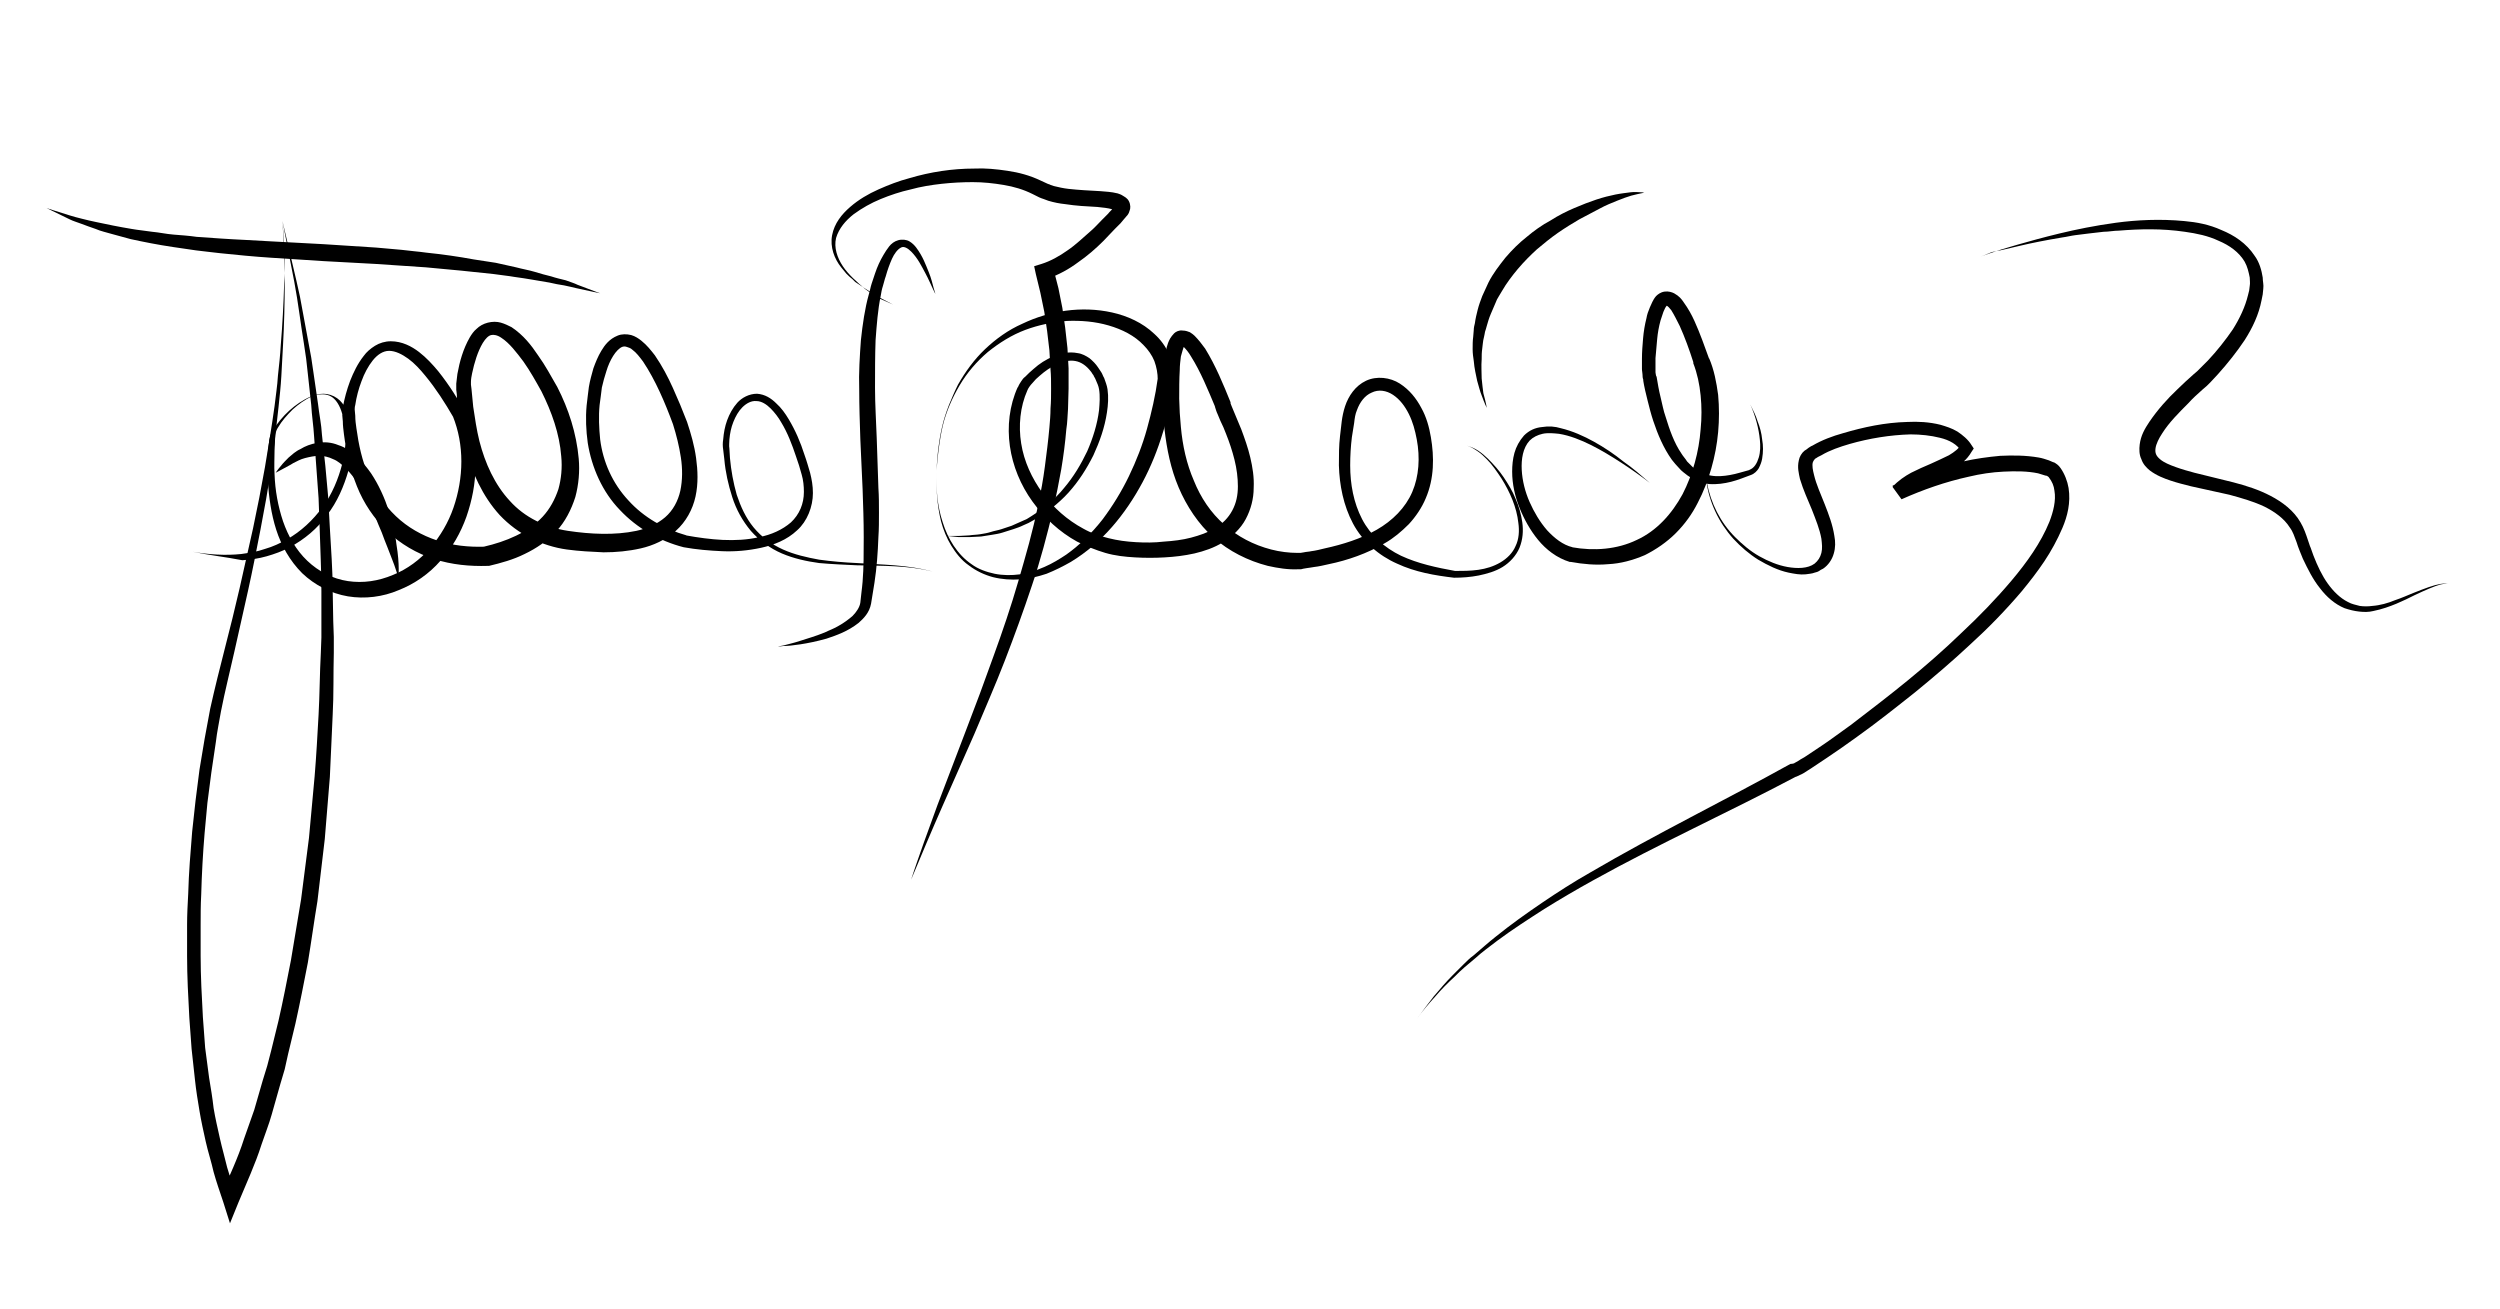 <?xml version="1.0" encoding="utf-8"?>
<!-- Generator: Adobe Illustrator 18.1.0, SVG Export Plug-In . SVG Version: 6.00 Build 0)  -->
<svg version="1.1"
	 id="svg2816" sodipodi:docname="Jaime Bermudez Merizalde Signature.svg" inkscape:version="0.47 r22583" xmlns:dc="http://purl.org/dc/elements/1.1/" xmlns:inkscape="http://www.inkscape.org/namespaces/inkscape" xmlns:sodipodi="http://sodipodi.sourceforge.net/DTD/sodipodi-0.dtd" xmlns:svg="http://www.w3.org/2000/svg" xmlns:rdf="http://www.w3.org/1999/02/22-rdf-syntax-ns#" xmlns:cc="http://creativecommons.org/ns#"
	 xmlns="http://www.w3.org/2000/svg" xmlns:xlink="http://www.w3.org/1999/xlink" x="0px" y="0px" viewBox="-76 304.9 443 232"
	 enable-background="new -76 304.9 443 232" xml:space="preserve">
<defs>
	
	
		<inkscape:perspective  id="perspective2824" inkscape:persp3d-origin="0.5 : 0.33333333 : 1" inkscape:vp_z="1 : 0.5 : 1" sodipodi:type="inkscape:persp3d" inkscape:vp_x="0 : 0.5 : 1" inkscape:vp_y="0 : 1000 : 0">
		</inkscape:perspective>
	
		<inkscape:perspective  id="perspective3757" inkscape:persp3d-origin="0.5 : 0.33333333 : 1" inkscape:vp_z="1 : 0.5 : 1" sodipodi:type="inkscape:persp3d" inkscape:vp_x="0 : 0.5 : 1" inkscape:vp_y="0 : 1000 : 0">
		</inkscape:perspective>
</defs>
<sodipodi:namedview  id="namedview2818" inkscape:pageopacity="0" inkscape:window-height="988" inkscape:window-y="-8" inkscape:current-layer="svg2816" inkscape:window-width="1680" inkscape:window-x="-8" inkscape:pageshadow="2" inkscape:window-maximized="1" pagecolor="#ffffff" borderopacity="1" bordercolor="#666666" guidetolerance="10" showgrid="false" inkscape:zoom="1.4385966" inkscape:cy="152.29769" inkscape:cx="221.5" gridtolerance="10" objecttolerance="10">
	</sodipodi:namedview>
<g id="g3735" transform="translate(-67.948,-256.13)">
	<g id="path3646" sodipodi:nodetypes="ccsc">
		<path d="M42,600.2l2.5,10.7c0.2,0.9,0.4,1.8,0.6,2.7l0.5,2.7l1,5.4l0.5,2.7l0.4,2.7l0.8,5.5c0.2,1.8,0.6,3.6,0.7,5.5l0.6,5.5
			l0.5,5.5l0.3,5.5c0.2,3.7,0.5,7.3,0.5,11l0.1,5.5l0.1,2.8l0,2.8c-0.1,3.7,0,7.4-0.2,11c-0.2,3.7-0.3,7.4-0.5,11l-0.9,11l-1.3,11
			c-0.6,3.6-1.1,7.3-1.7,10.9c-0.7,3.6-1.4,7.2-2.2,10.8l-1.3,5.4l-0.6,2.7l-0.8,2.7l-1.5,5.3c-0.5,1.8-1.2,3.5-1.8,5.3
			c-1.1,3.5-2.7,6.9-4.1,10.3l-1.5,3.7l-1.2-3.8c-0.6-1.8-1.2-3.5-1.7-5.3c-0.4-1.8-1-3.6-1.4-5.4c-0.4-1.8-0.8-3.6-1.1-5.4
			c-0.3-1.8-0.6-3.6-0.8-5.5l-0.6-5.5l-0.4-5.5c-0.2-3.7-0.4-7.3-0.4-11c0-1.8,0-3.7,0-5.5c0-1.8,0.1-3.7,0.2-5.5
			c0.1-3.7,0.4-7.3,0.7-11l0.6-5.5l0.7-5.5c0.3-1.8,0.6-3.6,0.9-5.4c0.3-1.8,0.7-3.6,1-5.4c0.8-3.6,1.7-7.2,2.6-10.7
			c0.9-3.5,1.8-7.1,2.6-10.6c0.8-3.5,1.6-7.1,2.4-10.7l1.1-5.4l1-5.4c0.6-3.6,1.2-7.2,1.7-10.8c0.2-1.8,0.5-3.6,0.6-5.4
			c0.2-1.8,0.4-3.6,0.5-5.4c0.3-3.6,0.5-7.3,0.6-10.9c0.1-1.8,0.1-3.6,0.1-5.5L42,600.2z M42,600.2l0.3,5.5c0,1.8,0.1,3.7,0.1,5.5
			c0,3.7-0.1,7.3-0.3,11c-0.1,1.8-0.2,3.7-0.3,5.5c-0.1,1.8-0.3,3.6-0.5,5.5c-0.4,3.6-0.8,7.3-1.3,10.9c-0.3,1.8-0.6,3.6-0.9,5.4
			l-1,5.4c-0.7,3.6-1.4,7.2-2.2,10.8c-0.8,3.6-1.6,7.1-2.4,10.7c-0.8,3.6-1.7,7.1-2.4,10.7c-0.3,1.8-0.7,3.6-0.9,5.4
			c-0.3,1.8-0.5,3.6-0.8,5.4l-0.7,5.4l-0.5,5.4c-0.3,3.6-0.5,7.2-0.6,10.9c-0.1,1.8-0.1,3.6-0.1,5.4c0,1.8,0,3.6,0,5.4
			c0,3.6,0.2,7.3,0.4,10.9l0.4,5.4L29,752c0.3,1.8,0.6,3.6,0.8,5.4c0.3,1.8,0.7,3.5,1.1,5.3c0.4,1.8,0.9,3.5,1.3,5.2
			c0.5,1.7,1.1,3.4,1.7,5.1l-2.8-0.1c1.4-3.3,3-6.6,4.1-10.1c0.6-1.7,1.2-3.4,1.8-5.1l1.5-5.2l0.8-2.6l0.7-2.7l1.3-5.3
			c0.8-3.5,1.5-7.1,2.2-10.7c0.6-3.6,1.2-7.2,1.8-10.8l1.4-10.9l1-10.9c0.3-3.6,0.5-7.3,0.7-10.9c0.2-3.6,0.2-7.3,0.4-11l0.1-2.7
			l0-2.7l0-5.5c0-3.7-0.2-7.3-0.3-11l-0.2-5.5l-0.4-5.5l-0.4-5.5c-0.1-1.8-0.4-3.6-0.5-5.5l-0.6-5.5l-0.3-2.7l-0.4-2.7
			c-0.6-3.6-1-7.2-1.7-10.9L42,600.2z"/>
	</g>
	<g id="path3648" sodipodi:nodetypes="cssssscssssscsss">
		<path d="M26.1,658.8c2.8,0.5,5.8,0.7,8.6,0.4c1.4-0.2,2.8-0.4,4.2-0.9c1.4-0.4,2.7-1,3.9-1.7c2.5-1.4,4.6-3.4,6.3-5.7
			c1.7-2.3,2.8-5,3.5-7.7c0.7-2.8,0.8-5.6,0.1-8.4c-0.3-1.3-0.9-2.7-1.9-3.4c-1-0.7-2.4-0.6-3.6-0.1c-1.2,0.5-2.4,1.4-3.4,2.3
			c-1,1-1.9,2-2.6,3.2c-0.2,0.3-0.3,0.6-0.4,0.9c-0.1,0.3-0.1,0.5-0.1,0.9c0,0.7-0.1,1.5-0.1,2.2c0,1.4-0.1,2.8,0,4.3
			c0.1,2.8,0.6,5.6,1.5,8.3c0.9,2.6,2.3,5.1,4.3,7c2,1.9,4.5,3.2,7.2,3.6c2.7,0.4,5.4,0,8-1.1c2.5-1,4.8-2.7,6.6-4.8
			c1.8-2.1,3.2-4.5,4.1-7.1c0.9-2.6,1.4-5.4,1.4-8.2c0-2.8-0.5-5.5-1.5-8l0.1,0.2c-1.5-2.6-3.1-5.1-5-7.4c-0.9-1.1-1.9-2.2-3-3
			c-1.1-0.8-2.3-1.4-3.4-1.4c-1.1,0-2.1,0.7-2.9,1.7c-0.8,1-1.5,2.3-2,3.7c-0.5,1.3-0.9,2.8-1.1,4.2c-0.1,0.3-0.1,0.7-0.1,0.8
			l0.1,1.1c0,0.8,0.1,1.5,0.2,2.2c0.4,2.9,1,5.8,2.2,8.5c1.1,2.7,2.7,5.1,4.8,7.1c2.1,2,4.6,3.4,7.3,4.3c2.7,0.9,5.6,1.2,8.5,1.1
			l-0.2,0c3.9-0.9,7.8-2.5,10.4-5.3c1.3-1.4,2.2-3.1,2.8-4.9c0.5-1.8,0.7-3.8,0.5-5.8c-0.3-4-1.7-7.9-3.5-11.5c-1-1.8-2-3.6-3.2-5.3
			c-1.2-1.6-2.5-3.3-3.9-4.2c-0.7-0.5-1.4-0.6-1.8-0.5c-0.5,0.1-1,0.6-1.5,1.4c-0.9,1.5-1.5,3.5-1.9,5.4c-0.1,0.5-0.2,1-0.2,1.5
			l0,0.3l0,0.1c0-0.1,0,0,0,0.1l0.1,0.8c0.1,1.1,0.2,2.1,0.3,3.1c0.3,2,0.6,4.1,1.1,6.1c1,3.9,2.7,7.7,5.4,10.6
			c2.6,2.9,6.3,4.7,10.3,5.3c4,0.6,8.3,0.8,12.1,0c1.9-0.4,3.7-1.2,5.1-2.4c1.4-1.2,2.3-2.9,2.7-4.7c0.4-1.9,0.4-3.9,0.1-5.9
			c-0.3-2-0.8-4-1.4-5.9c-1.4-3.8-3.1-7.8-5.3-11.1c-0.6-0.8-1.2-1.6-1.9-2.1c-0.3-0.3-0.7-0.4-1-0.5c-0.3-0.1-0.5-0.1-0.8,0
			c-0.5,0.2-1.1,0.8-1.6,1.6c-0.5,0.8-0.9,1.7-1.2,2.7c-0.3,0.9-0.6,2-0.8,2.9l-0.2,1.6l-0.2,1.5c-0.2,2-0.1,4.1,0.1,6.1
			c0.5,4,2.2,7.8,5,10.8c2.7,3,6.4,5.1,10.3,6.2l-0.1,0c2.2,0.4,4.4,0.7,6.5,0.8c2.2,0.1,4.4,0,6.5-0.5c2.1-0.4,4.1-1.3,5.6-2.6
			c1.5-1.4,2.3-3.3,2.3-5.4c0-1-0.1-2.1-0.4-3.1c-0.3-1.1-0.6-2.1-1-3.2c-0.7-2.1-1.5-4.2-2.6-6c-0.5-0.9-1.2-1.8-1.9-2.5
			c-0.7-0.7-1.6-1.3-2.5-1.3c-0.9-0.1-1.8,0.4-2.5,1.1c-0.7,0.7-1.2,1.6-1.6,2.6c-0.4,1-0.6,2-0.7,3.1c0,0.5-0.1,1.1,0,1.6
			c0,0.6,0.1,1.1,0.1,1.7c0.2,2.2,0.6,4.4,1.2,6.5c0.7,2.1,1.6,4.1,3,5.8c1.4,1.7,3.2,3,5.2,3.9c2,0.9,4.2,1.4,6.4,1.8
			c2.2,0.3,4.4,0.5,6.7,0.6c4.5,0.3,9,0.3,13.4,1.5c-4.4-1.1-8.9-1-13.4-1.1c-2.2-0.1-4.5-0.2-6.7-0.4c-2.2-0.3-4.5-0.8-6.6-1.7
			c-2.1-0.9-4-2.3-5.5-4c-1.5-1.8-2.6-3.8-3.3-6c-0.7-2.2-1.2-4.4-1.4-6.7c-0.1-0.6-0.1-1.1-0.2-1.7c-0.1-0.6-0.1-1.2,0-1.8
			c0.1-1.2,0.3-2.3,0.7-3.4c0.4-1.1,1-2.2,1.8-3.1c0.8-0.9,2.1-1.6,3.5-1.6c1.4,0.1,2.5,0.8,3.4,1.7c0.9,0.8,1.6,1.8,2.2,2.8
			c1.2,2,2.1,4.1,2.8,6.3c0.4,1.1,0.7,2.2,1,3.2c0.3,1.2,0.5,2.3,0.5,3.6c0,2.4-1,5-2.8,6.6c-1.8,1.7-4.1,2.6-6.4,3.1
			c-2.3,0.5-4.6,0.7-6.9,0.6c-2.3-0.1-4.6-0.3-6.8-0.7l0,0l0,0c-4.3-1.1-8.3-3.4-11.3-6.6c-3.1-3.2-5-7.5-5.7-11.9
			c-0.3-2.2-0.4-4.4-0.2-6.6l0.2-1.7l0.2-1.6c0.2-1.2,0.5-2.2,0.8-3.3c0.4-1.1,0.8-2.1,1.4-3.1c0.6-1,1.4-2.1,2.9-2.7
			c0.7-0.3,1.6-0.3,2.4-0.1c0.7,0.2,1.3,0.6,1.8,1c1,0.8,1.7,1.7,2.4,2.6c1.3,1.9,2.3,3.8,3.2,5.8c0.9,2,1.7,3.9,2.5,6
			c0.7,2.1,1.3,4.2,1.6,6.4c0.3,2.2,0.4,4.5-0.1,6.8c-0.5,2.3-1.7,4.5-3.5,6.1c-1.8,1.6-4,2.6-6.2,3.1c-2.2,0.5-4.4,0.7-6.6,0.7
			c-2.2-0.1-4.3-0.2-6.5-0.5c-2.2-0.3-4.4-1-6.4-2c-2-1-3.9-2.4-5.5-4.1c-3.1-3.4-4.9-7.6-6.1-11.8c-0.6-2.1-0.9-4.3-1.2-6.4
			c-0.1-1.1-0.3-2.2-0.3-3.2l-0.1-0.8c0-0.1,0-0.1,0-0.3l0-0.3l0-0.5c0.1-0.6,0.1-1.1,0.2-1.7c0.4-2.2,1-4.4,2.2-6.5
			c0.3-0.5,0.7-1.1,1.2-1.5c0.5-0.5,1.2-0.9,2-1.1c0.8-0.2,1.6-0.2,2.3,0c0.7,0.2,1.3,0.5,1.9,0.8c2.1,1.4,3.5,3.2,4.7,5
			c1.3,1.8,2.3,3.7,3.4,5.6c2,3.9,3.4,8.2,3.8,12.7c0.2,2.2,0,4.6-0.6,6.8c-0.7,2.2-1.8,4.4-3.4,6.1c-1.6,1.7-3.5,3-5.6,4
			c-2,1-4.2,1.6-6.3,2.1l-0.1,0l-0.1,0c-3.2,0.1-6.4-0.2-9.5-1.2c-3.1-1-6-2.7-8.3-4.9c-2.4-2.3-4.2-5-5.4-8c-1.2-3-1.9-6.1-2.3-9.2
			c-0.1-0.8-0.2-1.6-0.2-2.3l-0.1-1.1c0-0.6,0.1-1,0.1-1.4c0.3-1.6,0.7-3.1,1.3-4.7c0.6-1.5,1.3-3,2.4-4.4c0.5-0.7,1.2-1.3,2-1.8
			c0.8-0.5,1.8-0.8,2.8-0.8c2,0,3.7,0.9,5,1.9c1.3,1,2.4,2.2,3.4,3.4c2,2.5,3.6,5.1,5.1,7.8l0,0.1l0,0.1c1.1,2.9,1.6,5.9,1.5,8.9
			c0,3-0.6,6-1.6,8.9c-1,2.8-2.5,5.5-4.6,7.8c-2,2.3-4.6,4.1-7.4,5.2c-2.8,1.2-6,1.6-9,1.1c-3-0.5-5.9-2-8.1-4.1
			c-2.2-2.2-3.7-4.9-4.6-7.7c-0.9-2.8-1.3-5.8-1.5-8.7c-0.1-1.5,0-2.9,0-4.4c0-0.7,0.1-1.4,0.2-2.2c0-0.3,0.1-0.9,0.2-1.2
			c0.1-0.4,0.3-0.8,0.5-1.1c0.8-1.3,1.8-2.5,2.9-3.5c1.1-1,2.4-1.9,3.8-2.5c0.7-0.3,1.5-0.5,2.3-0.5c0.8,0,1.7,0.3,2.4,0.8
			c1.4,1,1.9,2.6,2.3,4c0.7,2.9,0.5,6-0.3,8.8c-0.8,2.8-2,5.6-3.8,7.9c-1.7,2.4-4,4.3-6.6,5.7c-1.3,0.7-2.7,1.2-4.1,1.6
			c-1.4,0.4-2.8,0.6-4.3,0.7C31.8,659.7,28.9,659.4,26.1,658.8z"/>
	</g>
	<g id="path3650" sodipodi:nodetypes="cs">
		<path d="M40.8,644.8c0,0,0.3-0.5,1-1.3c0.3-0.4,0.8-0.9,1.3-1.4c0.6-0.5,1.2-1.1,2.1-1.5c0.8-0.5,1.8-0.9,3-1.1
			c1.2-0.2,2.5-0.1,3.7,0.4c1.3,0.4,2.3,1.2,3.3,2.1c1,0.9,1.8,1.9,2.5,2.9c1.4,2.1,2.4,4.4,3.1,6.5c0.4,1.1,0.6,2.1,0.9,3.2
			c0.2,1,0.4,2,0.5,2.9c0.3,1.8,0.4,3.3,0.4,4.3c0,1.1,0,1.7,0,1.7s-0.2-0.6-0.5-1.5c-0.3-1-0.9-2.4-1.5-4c-0.3-0.8-0.7-1.7-1-2.6
			c-0.4-0.9-0.8-1.9-1.2-2.9c-0.4-1-0.9-2-1.4-3c-0.5-1-1.1-2-1.7-2.9c-0.6-0.9-1.3-1.8-2-2.5c-0.7-0.7-1.5-1.4-2.3-1.7
			c-0.8-0.4-1.7-0.6-2.5-0.6c-0.8,0-1.7,0.2-2.5,0.4c-0.8,0.2-1.5,0.6-2.1,0.9c-0.6,0.4-1.1,0.6-1.6,0.9
			C41.4,644.5,40.8,644.8,40.8,644.8z"/>
	</g>
	<g id="path3652" sodipodi:nodetypes="cc">
		<path d="M0.2,597.9c0,0,1.5,0.5,4.1,1.3c0.6,0.2,1.4,0.4,2.2,0.6c0.8,0.2,1.6,0.4,2.6,0.6c0.9,0.2,1.9,0.4,2.9,0.6
			c1,0.2,2.1,0.4,3.3,0.6c1.1,0.2,2.3,0.3,3.6,0.5c1.2,0.1,2.5,0.4,3.8,0.5c1.3,0.1,2.7,0.2,4.1,0.4c1.4,0.1,2.8,0.2,4.3,0.3
			c2.9,0.2,5.9,0.3,8.9,0.5c3.1,0.2,6.2,0.3,9.3,0.5c3.1,0.2,6.2,0.4,9.3,0.6c1.5,0.1,3,0.3,4.5,0.4c1.5,0.2,3,0.3,4.4,0.5
			c2.9,0.3,5.7,0.7,8.4,1.2c1.3,0.2,2.6,0.4,3.9,0.6c1.2,0.3,2.4,0.5,3.6,0.8c1.1,0.3,2.3,0.5,3.3,0.8c1,0.3,2,0.6,2.9,0.8
			c0.9,0.3,1.8,0.5,2.6,0.7c0.8,0.3,1.5,0.5,2.1,0.8c2.6,1,4,1.5,4,1.5s-1.5-0.3-4.2-0.9c-0.7-0.2-1.4-0.3-2.2-0.5
			c-0.8-0.1-1.7-0.3-2.6-0.5c-1.9-0.3-3.9-0.7-6.2-1c-1.1-0.2-2.3-0.3-3.6-0.5c-1.2-0.1-2.5-0.3-3.8-0.4c-2.6-0.3-5.4-0.5-8.3-0.8
			c-2.9-0.2-5.9-0.4-8.9-0.6c-3.1-0.2-6.1-0.3-9.2-0.5c-3.1-0.2-6.2-0.4-9.3-0.6c-3.1-0.2-6.1-0.5-9-0.8c-1.5-0.2-2.9-0.3-4.3-0.5
			c-1.4-0.2-2.8-0.4-4.1-0.6c-2.7-0.4-5.2-0.9-7.5-1.4c-1.1-0.3-2.2-0.6-3.3-0.9c-1-0.3-2-0.5-2.9-0.9c-0.9-0.3-1.7-0.6-2.5-0.9
			c-0.8-0.3-1.5-0.5-2.1-0.8C1.6,598.6,0.2,597.9,0.2,597.9z"/>
	</g>
	<g id="path3654" sodipodi:nodetypes="cssc">
		<path d="M129.8,675.6c0,0,0.4-0.1,1-0.2c0.7-0.2,1.7-0.4,2.9-0.8c1.2-0.4,2.7-0.8,4.4-1.5c0.8-0.4,1.7-0.7,2.5-1.2
			c0.9-0.5,1.7-1.1,2.4-1.7c0.7-0.7,1.3-1.6,1.4-2.4c0.1-1.2,0.3-2.4,0.4-3.7c0.2-2.5,0.2-5.1,0.2-7.9c0-2.8-0.1-5.6-0.2-8.5
			c-0.1-2.9-0.3-5.9-0.4-8.8c-0.1-3-0.2-6-0.2-8.9c-0.1-2.9,0.1-5.9,0.3-8.7c0.3-2.8,0.7-5.6,1.4-8.1c0.2-0.6,0.3-1.3,0.5-1.9
			c0.2-0.6,0.4-1.2,0.6-1.8c0.4-1.2,0.9-2.3,1.5-3.3c0.3-0.5,0.6-1,1-1.5c0.4-0.5,0.9-0.9,1.6-1.1c0.7-0.2,1.5-0.1,2,0.2
			c0.5,0.3,0.9,0.7,1.2,1.1c1.2,1.6,1.7,3.1,2.2,4.3c0.5,1.2,0.7,2.2,0.9,2.9c0.2,0.7,0.3,1,0.3,1s-0.2-0.3-0.5-1
			c-0.3-0.6-0.7-1.6-1.3-2.7c-0.6-1.1-1.3-2.6-2.5-3.8c-0.6-0.6-1.3-1-1.8-0.7c-0.6,0.3-1.2,1.1-1.6,2c-0.4,0.9-0.8,2-1.1,3.1
			c-0.2,0.5-0.3,1.1-0.5,1.7c-0.2,0.6-0.3,1.2-0.4,1.8c-0.5,2.4-0.7,5.1-0.9,7.8c-0.1,2.7-0.1,5.6-0.1,8.5c0,2.9,0.2,5.9,0.3,8.8
			c0.1,3,0.2,5.9,0.3,8.9c0.1,1.5,0.1,2.9,0.1,4.4c0,1.4,0,2.9-0.1,4.3c-0.1,2.8-0.3,5.5-0.7,8.1c-0.2,1.3-0.4,2.5-0.6,3.7
			c-0.3,1.6-1.3,2.6-2.2,3.4c-1.9,1.5-3.9,2.2-5.7,2.8c-1.8,0.5-3.3,0.8-4.6,1c-1.3,0.2-2.3,0.3-3,0.3
			C130.2,675.6,129.8,675.6,129.8,675.6z"/>
	</g>
	<g id="path3656" sodipodi:nodetypes="csscc">
		<path d="M150.2,615l-2.5-1.3c-0.8-0.5-1.6-1-2.4-1.5l-1.2-0.8l-0.6-0.4l-0.5-0.5c-0.4-0.3-0.7-0.6-1.1-1l-0.9-1.1
			c-1.2-1.5-2-3.6-1.6-5.7c0.4-2.1,1.7-3.7,3.2-5c1.5-1.3,3.2-2.3,5-3.1c1.8-0.8,3.6-1.5,5.5-2c3.7-1.1,7.6-1.7,11.5-1.7
			c1.9-0.1,3.9,0.1,5.9,0.4c2,0.3,3.9,0.8,5.8,1.7l1.3,0.6c0.2,0.1,0.4,0.1,0.5,0.2l0.6,0.2c0.8,0.2,1.7,0.4,2.6,0.5
			c1.8,0.2,3.7,0.3,5.6,0.4c1,0.1,1.9,0.1,3.1,0.4c0.3,0.1,0.6,0.2,0.9,0.4c0.3,0.2,0.8,0.4,1.1,1c0.3,0.6,0.3,1.3,0.1,1.7
			c0,0.1-0.1,0.2-0.1,0.3l-0.1,0.2c-0.1,0.2-0.2,0.3-0.3,0.4c-0.4,0.5-0.8,0.9-1.1,1.3l-1,1c-0.7,0.7-1.3,1.4-2,2.1
			c-1.4,1.4-2.9,2.7-4.5,3.8c-1.6,1.2-3.4,2.2-5.4,2.9l1-1.8l0.9,3.5l0.7,3.5l0.5,3.5l0.4,3.6l0.2,3.6c0,1.2,0,2.4,0,3.6
			c0,1.2-0.1,2.4-0.1,3.6c-0.1,1.2-0.1,2.4-0.3,3.6c-0.2,2.4-0.5,4.7-0.9,7.1c-0.4,2.3-0.9,4.7-1.4,7c-1.1,4.6-2.3,9.2-3.8,13.6
			c-1.5,4.5-3.1,8.9-4.8,13.3c-1.7,4.4-3.6,8.7-5.4,13l-5.7,12.9c-1.9,4.3-3.7,8.6-5.5,12.9c0.7-2.2,1.5-4.4,2.3-6.7l2.4-6.6l5-13.1
			l2.5-6.6l2.4-6.6c1.6-4.4,3.1-8.8,4.4-13.3c1.3-4.5,2.6-8.9,3.5-13.5c0.5-2.3,0.9-4.5,1.2-6.8c0.3-2.3,0.6-4.6,0.8-6.9
			c0.1-1.1,0.2-2.3,0.2-3.4c0.1-1.2,0.1-2.3,0.1-3.5c0-1.2,0-2.3-0.1-3.4l-0.2-3.4l-0.4-3.4l-0.5-3.4l-0.7-3.4l-0.8-3.3l-0.3-1.4
			l1.3-0.4c1.6-0.5,3.2-1.4,4.6-2.4c1.5-1,2.8-2.3,4.2-3.5c0.7-0.6,1.3-1.3,2-2l1-1c0.3-0.4,0.6-0.6,0.8-0.9
			c0.1-0.1,0.1-0.1,0.1-0.2l0-0.1c0,0,0,0,0,0c0-0.1,0,0.2,0.1,0.4c0.1,0.2,0.1,0.1,0.1,0.1c-0.1,0-0.2-0.1-0.4-0.1
			c-0.7-0.2-1.6-0.3-2.6-0.4c-1.9-0.1-3.8-0.2-5.7-0.5c-1-0.1-2-0.3-3-0.6l-0.8-0.3c-0.3-0.1-0.6-0.2-0.8-0.3l-1.2-0.6
			c-1.6-0.8-3.3-1.3-5.1-1.6c-1.8-0.3-3.6-0.5-5.5-0.5c-1.8,0-3.7,0.1-5.5,0.3c-1.8,0.2-3.7,0.5-5.5,1c-1.8,0.4-3.6,1-5.3,1.7
			c-1.7,0.7-3.3,1.6-4.8,2.7c-1.4,1.1-2.6,2.5-3.1,4.2c-0.4,1.7,0.2,3.5,1.2,5c1,1.5,2.5,2.8,3.9,4c0.8,0.6,1.5,1.1,2.3,1.6
			L150.2,615z"/>
	</g>
	<g id="path3658" sodipodi:nodetypes="ccs">
		<path d="M157.9,644.4c0.1-2.6,0.4-5.2,1-7.8c0.3-1.3,0.7-2.5,1.2-3.8c0.5-1.2,1-2.4,1.6-3.6c1.3-2.3,2.9-4.5,4.8-6.3
			c1.9-1.8,4.1-3.4,6.6-4.5c4.8-2.3,10.5-3.2,15.9-2c2.7,0.6,5.4,1.8,7.5,3.8c1.1,1,2,2.2,2.6,3.6c0.6,1.4,0.9,2.9,0.9,4.4l0,0.1
			l0,0.1c-0.2,1.6-0.5,3.1-0.8,4.7c-0.3,1.6-0.7,3.1-1.2,4.6c-0.9,3-2.1,6-3.6,8.8c-1.5,2.8-3.3,5.5-5.4,7.9
			c-2.1,2.4-4.5,4.5-7.3,6.2c-1.4,0.8-2.8,1.5-4.3,2.1c-1.5,0.5-3.1,0.9-4.7,1c-1.6,0.1-3.2,0-4.8-0.4c-1.5-0.4-3-1.1-4.3-2.1
			c-1.3-0.9-2.3-2.2-3.1-3.5c-0.8-1.3-1.4-2.8-1.8-4.3C158,650.6,157.8,647.5,157.9,644.4z M157.9,644.4c-0.1,3.1,0.1,6.2,1.1,9.2
			c0.9,2.9,2.6,5.7,5.1,7.4c1.2,0.9,2.7,1.4,4.1,1.7c1.5,0.3,3,0.3,4.5,0.1c1.5-0.2,2.9-0.7,4.3-1.3c1.4-0.6,2.7-1.4,3.9-2.2
			c2.4-1.7,4.6-3.9,6.4-6.2c1.8-2.4,3.4-5,4.7-7.7c1.3-2.7,2.4-5.5,3.2-8.4c0.8-2.9,1.5-5.9,1.9-8.9l0,0.2c0-1.1-0.2-2.2-0.6-3.3
			c-0.4-1-1.1-2-1.9-2.8c-1.6-1.7-3.8-2.8-6.2-3.5c-2.4-0.7-4.9-0.9-7.4-0.8c-2.5,0.2-5,0.7-7.4,1.6c-2.4,0.9-4.6,2.3-6.6,3.9
			c-2,1.7-3.7,3.7-5,5.9c-1.3,2.2-2.4,4.7-3,7.2C158.4,639.1,158.1,641.8,157.9,644.4z"/>
	</g>
	<g id="path3660" sodipodi:nodetypes="cssscscsscc">
		<path d="M159.8,656l2,0c0.6,0,1.3-0.1,1.9-0.1c0.6-0.1,1.3-0.1,1.9-0.2c0.6-0.1,1.3-0.2,1.9-0.4c0.6-0.2,1.3-0.3,1.9-0.5
			c0.6-0.2,1.2-0.4,1.8-0.6c0.6-0.3,1.2-0.5,1.8-0.8l0.9-0.4l0.8-0.5c1.1-0.7,2.1-1.4,3.1-2.3c1-0.8,1.9-1.7,2.7-2.7
			c1.7-2,3-4.2,4.1-6.5c1-2.3,1.8-4.8,2.1-7.3c0.1-1.2,0.2-2.5,0-3.7c-0.1-0.6-0.3-1-0.6-1.7c-0.1-0.3-0.3-0.5-0.4-0.8
			c-0.2-0.2-0.3-0.5-0.5-0.7c-0.7-0.9-1.6-1.6-2.7-1.8c-1.1-0.2-2.2,0.1-3.3,0.6c-1.1,0.5-2.1,1.2-3,2c-0.5,0.4-0.9,0.8-1.3,1.3
			c-0.4,0.4-0.8,1-0.9,1.3l0,0l0,0c-1.3,2.9-1.6,6.3-1.1,9.4c0.5,3.2,1.9,6.2,3.8,8.8c1.9,2.6,4.4,4.8,7.2,6.3
			c1.4,0.8,2.9,1.3,4.5,1.7c1.6,0.4,3.1,0.6,4.8,0.7c1.7,0.1,3.3,0.1,5-0.1c1.6-0.1,3.3-0.3,4.8-0.7c1.5-0.4,3-0.9,4.3-1.7
			c1.3-0.8,2.3-1.8,3-3.1c0.7-1.3,1-2.7,1-4.3c0-1.5-0.2-3.1-0.6-4.7c-0.4-1.6-0.9-3.1-1.5-4.6c-0.3-0.8-0.6-1.5-1-2.3l-0.5-1.2
			c-0.2-0.4-0.3-0.8-0.5-1.4l0.1,0.2c-1.3-3.1-2.6-6.3-4.3-9c-0.4-0.7-0.9-1.3-1.3-1.7c-0.2-0.2-0.4-0.2-0.1-0.2
			c0.1,0,0.3-0.1,0.3-0.1c0,0,0,0-0.1,0.1c-0.2,0.4-0.4,1.2-0.6,1.9c-0.1,0.8-0.2,1.6-0.2,2.4c-0.1,1.6-0.1,3.4-0.1,5.1l0.1,2.5
			l0.2,2.5c0.3,3.3,1,6.5,2.3,9.5c1.2,3,3,5.7,5.4,7.8c2.3,2.1,5.2,3.6,8.3,4.4c1.5,0.4,3.2,0.6,4.6,0.6l0.3,0c0.1,0-0.1,0,0,0l0,0
			l0.1,0l0.2,0l0.6-0.1c0.4-0.1,0.9-0.1,1.3-0.2c0.8-0.1,1.6-0.3,2.4-0.5c3.2-0.7,6.4-1.7,9.2-3.3c2.8-1.6,5.1-3.9,6.3-6.7
			c1.2-2.8,1.4-6.1,0.8-9.3c-0.3-1.6-0.7-3.1-1.4-4.5c-0.7-1.4-1.6-2.6-2.8-3.4c-1.2-0.8-2.6-1-3.8-0.4c-1.2,0.5-2.1,1.7-2.6,3.1
			c-0.3,0.7-0.4,1.4-0.5,2.3c-0.1,0.8-0.3,1.7-0.4,2.5c-0.2,1.6-0.3,3.3-0.3,5c0,3.3,0.6,6.6,2.1,9.5c1.5,2.9,4,5.1,6.9,6.5
			c3,1.4,6.3,2.1,9.6,2.7l-0.1,0c1.4,0,2.8,0,4.2-0.2c1.4-0.2,2.7-0.6,3.9-1.3c1.2-0.7,2.2-1.7,2.7-2.9c0.6-1.2,0.7-2.7,0.5-4.1
			c-0.3-2.8-1.5-5.5-3-7.9c-0.8-1.2-1.6-2.4-2.6-3.4c-0.5-0.5-1-1-1.6-1.4c-0.6-0.4-1.2-0.8-1.9-1c0.7,0.2,1.4,0.5,2,0.9
			c0.6,0.4,1.2,0.9,1.7,1.4c1,1,2,2.1,2.8,3.3c0.8,1.2,1.6,2.5,2.1,3.8c0.6,1.3,1,2.8,1.2,4.2c0.2,1.5,0.1,3-0.5,4.5
			c-0.6,1.4-1.7,2.6-3,3.4c-1.3,0.8-2.8,1.2-4.2,1.5c-1.5,0.3-3,0.4-4.4,0.4l0,0l0,0c-3.4-0.4-6.9-1-10.1-2.5
			c-3.2-1.4-6.1-3.9-7.8-7.1c-1.7-3.2-2.4-6.8-2.5-10.3c0-1.8,0-3.5,0.2-5.2c0.1-0.9,0.2-1.7,0.3-2.6c0.1-0.8,0.3-1.8,0.6-2.7
			c0.6-1.8,1.8-3.6,3.7-4.5c1.9-0.9,4.3-0.6,6,0.5c1.7,1.1,2.9,2.6,3.8,4.3c0.9,1.6,1.4,3.4,1.7,5.2c0.6,3.5,0.6,7.3-0.9,10.8
			c-0.7,1.7-1.8,3.3-3,4.6c-1.3,1.3-2.7,2.5-4.3,3.4c-3.1,1.8-6.5,3-9.9,3.7c-0.9,0.2-1.7,0.4-2.6,0.5c-0.4,0.1-0.8,0.1-1.3,0.2
			l-0.6,0.1l-0.4,0.1l-0.4,0c-1.9,0.1-3.7-0.2-5.5-0.6c-3.5-0.9-6.9-2.6-9.6-5c-2.7-2.4-4.8-5.6-6.2-8.9c-1.4-3.3-2.1-6.8-2.5-10.3
			c-0.1-0.9-0.1-1.8-0.2-2.6l-0.1-2.7c0-1.7,0-3.4,0.1-5.2c0.1-0.9,0.1-1.8,0.3-2.7c0.2-0.9,0.3-1.8,0.9-2.9
			c0.2-0.3,0.4-0.6,0.7-0.9c0.3-0.3,0.9-0.6,1.5-0.5c0.6,0,1,0.2,1.3,0.3c0.3,0.2,0.6,0.4,0.8,0.6c0.8,0.8,1.3,1.5,1.9,2.3
			c1.9,3.1,3.2,6.3,4.5,9.5l0,0.1l0,0.1c0.1,0.2,0.2,0.6,0.4,1l0.5,1.2c0.3,0.8,0.7,1.6,1,2.4c0.6,1.6,1.2,3.3,1.6,5
			c0.4,1.7,0.7,3.5,0.6,5.4c0,1.9-0.5,3.8-1.4,5.5c-0.9,1.7-2.4,3.1-4,4.1c-1.6,1-3.4,1.6-5.1,2c-1.8,0.4-3.5,0.6-5.3,0.7
			c-1.7,0.1-3.5,0.1-5.2,0c-1.8-0.1-3.6-0.3-5.3-0.8c-1.7-0.5-3.4-1.2-5-2c-3.1-1.7-5.8-4.2-7.9-7.1c-2.1-2.9-3.5-6.3-4-9.8
			c-0.5-3.5-0.1-7.2,1.4-10.5l0,0.1c0.2-0.5,0.4-0.8,0.6-1.1c0.2-0.3,0.4-0.6,0.7-0.8c0.5-0.5,1-1,1.5-1.4c1-0.9,2.2-1.7,3.5-2.2
			c1.3-0.6,2.8-0.9,4.3-0.6c0.8,0.1,1.5,0.5,2.1,0.9c0.6,0.5,1.1,1,1.5,1.6c0.2,0.3,0.4,0.6,0.6,0.9c0.2,0.3,0.3,0.7,0.5,1
			c0.2,0.6,0.5,1.3,0.6,2c0.2,1.4,0.1,2.8-0.1,4.1c-0.4,2.7-1.3,5.2-2.4,7.6c-1.2,2.4-2.6,4.6-4.4,6.6c-0.9,1-1.9,1.9-2.9,2.7
			c-1,0.8-2.1,1.6-3.3,2.2l-0.9,0.5l-0.9,0.4c-0.6,0.3-1.2,0.5-1.8,0.7c-0.6,0.2-1.3,0.4-1.9,0.6c-0.6,0.2-1.3,0.3-1.9,0.4
			c-0.6,0.1-1.3,0.2-1.9,0.3c-0.7,0-1.3,0.1-2,0.1c-0.7,0-1.3,0-2,0L159.8,656z"/>
	</g>
	<g id="path3662" sodipodi:nodetypes="cc">
		<path d="M255.4,633.3c0,0-0.4-0.8-0.9-2.2c-0.3-0.7-0.5-1.6-0.8-2.6c-0.2-1-0.5-2.2-0.6-3.5c-0.1-0.7-0.2-1.3-0.2-2.1
			c0-0.7,0-1.5,0.1-2.2c0-0.4,0.1-0.8,0.1-1.2c0-0.4,0.1-0.8,0.2-1.2c0.1-0.8,0.3-1.6,0.5-2.4c0.2-0.8,0.5-1.6,0.8-2.4
			c0.4-0.8,0.7-1.6,1.1-2.4c0.8-1.6,1.9-3,3-4.4c1.2-1.4,2.4-2.6,3.8-3.7c1.3-1.1,2.7-2.1,4.2-2.9c1.4-0.9,2.8-1.6,4.2-2.2
			c1.4-0.6,2.7-1.1,3.9-1.5c1.2-0.4,2.4-0.7,3.4-0.9c1-0.2,2-0.3,2.7-0.4c0.8-0.1,1.4,0,1.8,0c0.4,0,0.6,0.1,0.6,0.1s-0.2,0-0.6,0.1
			c-0.4,0.1-1,0.2-1.7,0.4c-0.7,0.2-1.5,0.5-2.5,0.9c-1,0.4-2,0.8-3.1,1.4c-1.1,0.6-2.3,1.2-3.6,1.9c-1.2,0.7-2.5,1.5-3.8,2.4
			c-1.3,0.9-2.5,1.9-3.7,2.9c-1.2,1.1-2.3,2.2-3.4,3.5c-1,1.2-2,2.5-2.8,3.9c-0.2,0.3-0.4,0.7-0.6,1c-0.2,0.3-0.4,0.7-0.5,1
			c-0.3,0.7-0.6,1.4-0.9,2.1c-0.3,0.7-0.5,1.4-0.7,2.1c-0.1,0.4-0.2,0.7-0.3,1c-0.1,0.4-0.1,0.7-0.2,1c-0.2,0.7-0.2,1.4-0.3,2
			c-0.1,0.7-0.1,1.3-0.1,1.9c-0.1,1.2,0,2.4,0,3.4c0.1,1,0.2,1.9,0.3,2.6C255.3,632.5,255.4,633.3,255.4,633.3z"/>
	</g>
	<g id="path3664" sodipodi:nodetypes="cscccc">
		<path d="M284.3,646.6c-1.7-1.3-3.4-2.5-5.1-3.6c-1.7-1.1-3.5-2.2-5.3-3.1c-1.8-0.9-3.8-1.7-5.7-2c-1-0.1-2-0.2-2.9,0
			c-0.9,0.2-1.7,0.6-2.3,1.2c-1.2,1.3-1.5,3.3-1.4,5.2c0.1,1.9,0.6,3.9,1.4,5.7c0.8,1.8,1.8,3.5,3.1,5c1.3,1.4,2.8,2.6,4.5,3l-0.1,0
			c3.9,0.7,8,0.4,11.5-1.3c3.5-1.6,6.2-4.6,8.1-8.1c1.8-3.5,2.9-7.5,3.2-11.5c0.2-2,0.2-4,0-6c-0.2-2-0.6-3.9-1.3-5.7l0-0.1l0-0.1
			c-0.7-2.2-1.5-4.4-2.4-6.4c-0.5-1-1-2-1.5-2.8c-0.3-0.4-0.6-0.7-0.8-0.8c-0.1,0,0,0,0,0c0.1,0,0.1,0,0,0c-0.2,0.2-0.4,0.6-0.6,1.1
			c-0.2,0.5-0.3,1-0.5,1.5c-0.3,1.1-0.5,2.2-0.6,3.3c-0.1,1.1-0.2,2.3-0.3,3.4c0,0.6,0,1.1,0,1.7c0,0.3,0,0.5,0,0.8
			c0,0.2,0.1,0.5,0.1,0.6l0.1,0.2c0.2,1.2,0.4,2.4,0.7,3.6c0.3,1.2,0.5,2.4,0.9,3.5c0.7,2.3,1.5,4.6,2.8,6.5c0.3,0.5,0.7,0.9,1,1.4
			c0.4,0.4,0.8,0.8,1.2,1.2c0.4,0.3,0.9,0.6,1.4,0.8c0.5,0.2,1,0.4,1.6,0.5c1.1,0.2,2.3,0.1,3.4-0.1c1.2-0.2,2.3-0.6,3.5-0.9l-0.1,0
			c0.9-0.3,1.4-1.2,1.7-2.2c0.3-1,0.3-2.1,0.2-3.1c-0.2-2.1-0.8-4.3-1.7-6.3c0.5,1,1,2,1.3,3c0.4,1,0.7,2.1,0.8,3.2
			c0.2,1.1,0.2,2.2,0,3.4c-0.1,0.6-0.3,1.1-0.6,1.7c-0.3,0.5-0.8,1-1.4,1.2l0,0l0,0c-1.1,0.4-2.3,0.9-3.5,1.2
			c-1.2,0.3-2.5,0.5-3.9,0.4c-0.7-0.1-1.3-0.2-2-0.5c-0.6-0.2-1.2-0.6-1.8-1c-0.5-0.4-1.1-0.8-1.5-1.3c-0.5-0.5-0.9-1-1.3-1.5
			c-1.5-2.1-2.5-4.5-3.3-6.9c-0.4-1.2-0.7-2.4-1-3.6c-0.3-1.2-0.6-2.4-0.8-3.7l0.1,0.2c-0.2-0.5-0.2-0.8-0.2-1.1
			c0-0.3-0.1-0.6-0.1-1c0-0.6,0-1.2,0-1.8c0-1.2,0.1-2.4,0.2-3.6c0.1-1.2,0.3-2.4,0.6-3.6c0.1-0.6,0.3-1.2,0.6-1.9
			c0.3-0.6,0.5-1.3,1.1-2c0.3-0.3,0.8-0.7,1.5-0.8c0.7-0.1,1.3,0.1,1.7,0.3c0.9,0.5,1.3,1,1.7,1.6c0.8,1.1,1.4,2.2,1.9,3.3
			c1,2.2,1.8,4.5,2.6,6.7l0-0.1c0.9,2.1,1.3,4.3,1.6,6.5c0.2,2.2,0.2,4.4,0,6.6c-0.2,2.2-0.6,4.3-1.2,6.4c-0.6,2.1-1.4,4.2-2.4,6.1
			c-1,2-2.3,3.8-3.9,5.4c-1.6,1.6-3.5,2.9-5.5,3.9c-2.1,0.9-4.3,1.5-6.5,1.6c-2.2,0.2-4.4,0-6.6-0.4l-0.1,0l-0.1,0
			c-2.3-0.7-4.2-2.2-5.6-3.9c-1.4-1.7-2.5-3.7-3.3-5.7c-0.8-2-1.3-4.2-1.3-6.4c0-1.1,0.1-2.2,0.4-3.3c0.3-1.1,0.9-2.2,1.7-3.1
			c0.9-0.9,2-1.4,3.2-1.5c1.2-0.2,2.3-0.1,3.3,0.2c2.1,0.5,4.1,1.4,5.9,2.4c1.8,1,3.6,2.2,5.2,3.5
			C281.2,643.9,282.8,645.3,284.3,646.6z"/>
	</g>
	<g id="path3666" sodipodi:nodetypes="cssccscc">
		<path d="M295,635.4c-0.5,1.8-0.8,3.7-0.9,5.5c-0.1,1.9,0,3.7,0.3,5.6c0.7,3.7,2.4,7.1,5,9.7c1.3,1.3,2.7,2.5,4.3,3.4
			c1.6,0.9,3.3,1.6,5,1.9c1.7,0.3,3.6,0.3,4.8-0.6c0.6-0.5,1-1.1,1.2-1.9c0.2-0.8,0.1-1.6,0-2.5c-0.3-1.7-1-3.4-1.7-5.2
			c-0.7-1.7-1.5-3.4-2.1-5.4c-0.2-1-0.5-2-0.2-3.3c0.1-0.6,0.5-1.3,1-1.7c0.3-0.2,0.5-0.3,0.7-0.5c0.2-0.1,0.4-0.3,0.7-0.4
			c1.7-1,3.6-1.7,5.4-2.2c3.7-1.1,7.5-1.9,11.4-2c1.9-0.1,3.9,0,5.9,0.5c1,0.3,2,0.6,3,1.2c0.9,0.6,1.9,1.4,2.5,2.4l0.4,0.6
			l-0.4,0.6c-0.8,1.4-2,2.3-3.1,3c-1.2,0.7-2.3,1.2-3.5,1.7c-1.1,0.5-2.2,1-3.2,1.6c-1,0.6-1.9,1.2-2.6,1.9l-1.6-2.2
			c4-1.9,8.1-3.4,12.5-4.3c2.2-0.5,4.4-0.8,6.6-1c2.2-0.1,4.5-0.1,6.8,0.3c0.6,0.1,1.2,0.3,1.8,0.5c0.3,0.1,0.6,0.3,1,0.4
			c0.3,0.2,0.7,0.4,1.1,1c0.7,1,1.2,2.3,1.4,3.5c0.4,2.6-0.2,5-1.1,7.1c-0.9,2.1-2,4.1-3.2,5.9c-1.2,1.8-2.6,3.6-4,5.3
			c-2.8,3.3-5.9,6.5-9.1,9.4c-3.2,3-6.5,5.8-9.8,8.5c-3.4,2.7-6.8,5.4-10.3,7.9c-1.8,1.3-3.5,2.5-5.3,3.7c-0.9,0.6-1.8,1.2-2.7,1.8
			c-0.5,0.3-0.9,0.6-1.4,0.9c-0.2,0.1-0.5,0.3-0.8,0.4c-0.1,0.1-0.3,0.1-0.4,0.2c-0.1,0-0.2,0.1-0.3,0.1c-0.1,0-0.1,0-0.2,0.1
			l-0.2,0c-0.1,0-0.3,0-0.5,0l0.9-0.1c-11.9,6.3-24.1,11.8-35.8,18.3c-2.9,1.6-5.8,3.3-8.7,5.1c-2.8,1.8-5.6,3.6-8.3,5.6
			c-1.3,1-2.7,2-3.9,3.1c-0.6,0.5-1.3,1.1-1.9,1.6c-0.6,0.5-1.2,1.1-1.8,1.7c-1.2,1.1-2.4,2.3-3.5,3.6c-1.1,1.2-2.2,2.5-3.2,3.9
			c1-1.4,2-2.7,3-4c1.1-1.3,2.2-2.6,3.4-3.8c0.6-0.6,1.2-1.2,1.8-1.8c0.6-0.6,1.2-1.2,1.9-1.7c1.3-1.1,2.5-2.2,3.9-3.3
			c2.6-2.1,5.4-4.1,8.2-6c2.8-1.9,5.6-3.7,8.6-5.4c11.6-6.8,23.7-12.7,35.4-19.2l0.9-0.1c-0.1,0-0.3,0-0.4,0c0,0-0.1,0-0.1,0
			c0,0,0,0,0,0l0.1,0l0.3-0.1l0.7-0.4c0.4-0.3,0.9-0.5,1.3-0.8c0.9-0.6,1.8-1.2,2.7-1.8c1.8-1.2,3.5-2.5,5.2-3.7
			c3.4-2.6,6.8-5.2,10.1-7.9c3.3-2.7,6.5-5.5,9.6-8.5c3.1-2.9,6.1-6,8.8-9.2c2.7-3.2,5.2-6.7,6.7-10.4c0.7-1.8,1.2-3.8,0.9-5.5
			c-0.1-0.9-0.4-1.6-1-2.4c0.1,0.1,0,0-0.1-0.1c-0.1-0.1-0.3-0.2-0.5-0.2c-0.4-0.1-0.9-0.3-1.3-0.4c-1.9-0.4-4-0.4-6.1-0.3
			c-2.1,0.1-4.1,0.4-6.2,0.9c-4.1,0.9-8.1,2.3-11.9,4l-1.6-2.2c1-1.1,2.2-1.9,3.3-2.5c1.2-0.6,2.3-1.1,3.5-1.6
			c1.1-0.5,2.2-1,3.2-1.5c1-0.6,1.8-1.2,2.2-2l0,1.3c-0.7-1.2-2.1-2-3.8-2.4c-1.6-0.4-3.4-0.6-5.2-0.6c-3.6,0.1-7.3,0.7-10.8,1.7
			c-1.7,0.5-3.5,1.1-5,2c-0.2,0.1-0.4,0.2-0.6,0.3c-0.2,0.1-0.4,0.3-0.5,0.3c-0.2,0.2-0.3,0.4-0.4,0.6c-0.2,0.6,0,1.5,0.2,2.3
			c0.4,1.7,1.2,3.4,1.9,5.2c0.7,1.8,1.4,3.6,1.7,5.6c0.2,1,0.2,2.1-0.1,3.1c-0.3,1.1-1,2.1-1.9,2.7l-0.4,0.2l-0.3,0.2
			c-0.3,0.2-0.5,0.2-0.8,0.3c-0.5,0.2-1,0.2-1.6,0.3c-1,0.1-2-0.1-3-0.3c-1.9-0.4-3.7-1.3-5.4-2.3c-1.6-1-3.1-2.3-4.4-3.7
			c-2.6-2.9-4.3-6.5-4.8-10.3C293.3,642.8,293.8,639,295,635.4z"/>
	</g>
	<g id="path3668" sodipodi:nodetypes="ccsc">
		<path d="M342.9,606.5c0,0,0.6-0.2,1.7-0.6c1.1-0.4,2.7-0.9,4.8-1.5c2.1-0.6,4.6-1.3,7.5-2c2.9-0.7,6.3-1.4,10-1.9
			c3.7-0.5,7.8-0.7,12.1-0.3c2.2,0.2,4.4,0.6,6.6,1.6c2.2,0.9,4.4,2.3,5.9,4.6c0.8,1.1,1.2,2.5,1.4,3.8c0,0.7,0.2,1.3,0.1,2l-0.1,1
			l-0.2,1c-0.5,2.6-1.6,4.9-3,7.1c-1.4,2.1-3,4.1-4.7,6l-1.3,1.4l-0.2,0.2l-0.1,0.1l-0.1,0.1l-0.3,0.3l-0.7,0.6
			c-0.9,0.8-1.8,1.6-2.6,2.5c-1.7,1.7-3.4,3.4-4.6,5.3c-0.6,0.9-1.1,1.9-1.2,2.7c-0.1,0.8,0.1,1.3,0.8,1.9c0.7,0.6,1.7,1,2.8,1.4
			c1.1,0.4,2.2,0.7,3.3,1c2.3,0.6,4.6,1.1,6.9,1.7c2.3,0.6,4.5,1.3,6.6,2.4c2.1,1.1,4.1,2.6,5.3,4.7c0.6,1,1,2.2,1.3,3.1
			c0.2,0.5,0.3,1,0.5,1.4c0.2,0.5,0.3,0.9,0.5,1.4c0.7,1.8,1.5,3.5,2.5,4.9c1,1.4,2.2,2.6,3.6,3.3c0.7,0.4,1.4,0.5,2.1,0.7
			c0.7,0.1,1.5,0.1,2.2,0c1.4-0.1,2.8-0.5,4-1c1.2-0.4,2.3-0.9,3.3-1.3c2-0.8,3.6-1.4,4.8-1.6c0.6-0.1,1-0.1,1.3-0.1
			c0.3,0,0.5,0,0.5,0s-0.2,0-0.5,0c-0.3,0-0.7,0.1-1.3,0.2c-1.1,0.3-2.7,1-4.6,1.9c-1,0.5-2,1-3.2,1.5c-1.2,0.5-2.6,1-4.1,1.3
			c-0.8,0.2-1.6,0.2-2.5,0.1c-0.9-0.1-1.7-0.3-2.6-0.6c-1.7-0.7-3.2-2-4.4-3.6c-1.2-1.5-2.1-3.3-3-5.2c-0.4-1-0.8-1.9-1.1-2.9
			c-0.4-1-0.6-1.8-1.2-2.6c-1-1.6-2.7-2.8-4.5-3.7c-1.9-0.9-4-1.5-6.2-2.1c-2.2-0.5-4.5-1-6.8-1.5c-1.2-0.3-2.4-0.6-3.6-1
			c-1.2-0.4-2.5-0.9-3.7-1.8c-0.6-0.5-1.2-1.1-1.5-2c-0.4-0.8-0.4-1.8-0.3-2.6c0.2-1.6,0.9-2.8,1.7-4c1.5-2.2,3.2-4.1,5-5.8
			c0.9-0.9,1.8-1.7,2.8-2.6l0.7-0.6l0.3-0.3l0.1-0.1c0.1-0.1,0,0,0,0l0,0l0.2-0.2l1.3-1.3c1.6-1.7,3.1-3.6,4.4-5.5
			c1.2-1.9,2.2-4,2.7-6.1l0.2-0.8l0.1-0.8c0.1-0.5,0-1,0-1.5c-0.2-1-0.4-1.9-0.9-2.8c-1-1.7-2.7-2.9-4.6-3.7c-1.9-0.9-3.9-1.3-6-1.6
			c-4.1-0.6-8-0.5-11.7-0.2c-0.9,0-1.8,0.2-2.7,0.2c-0.9,0.1-1.7,0.2-2.6,0.3c-0.8,0.1-1.6,0.2-2.4,0.3c-0.8,0.1-1.5,0.3-2.3,0.4
			c-3,0.5-5.5,1-7.6,1.5c-2.1,0.5-3.8,0.9-4.9,1.1C343.5,606.3,342.9,606.5,342.9,606.5z"/>
	</g>
</g>
</svg>
